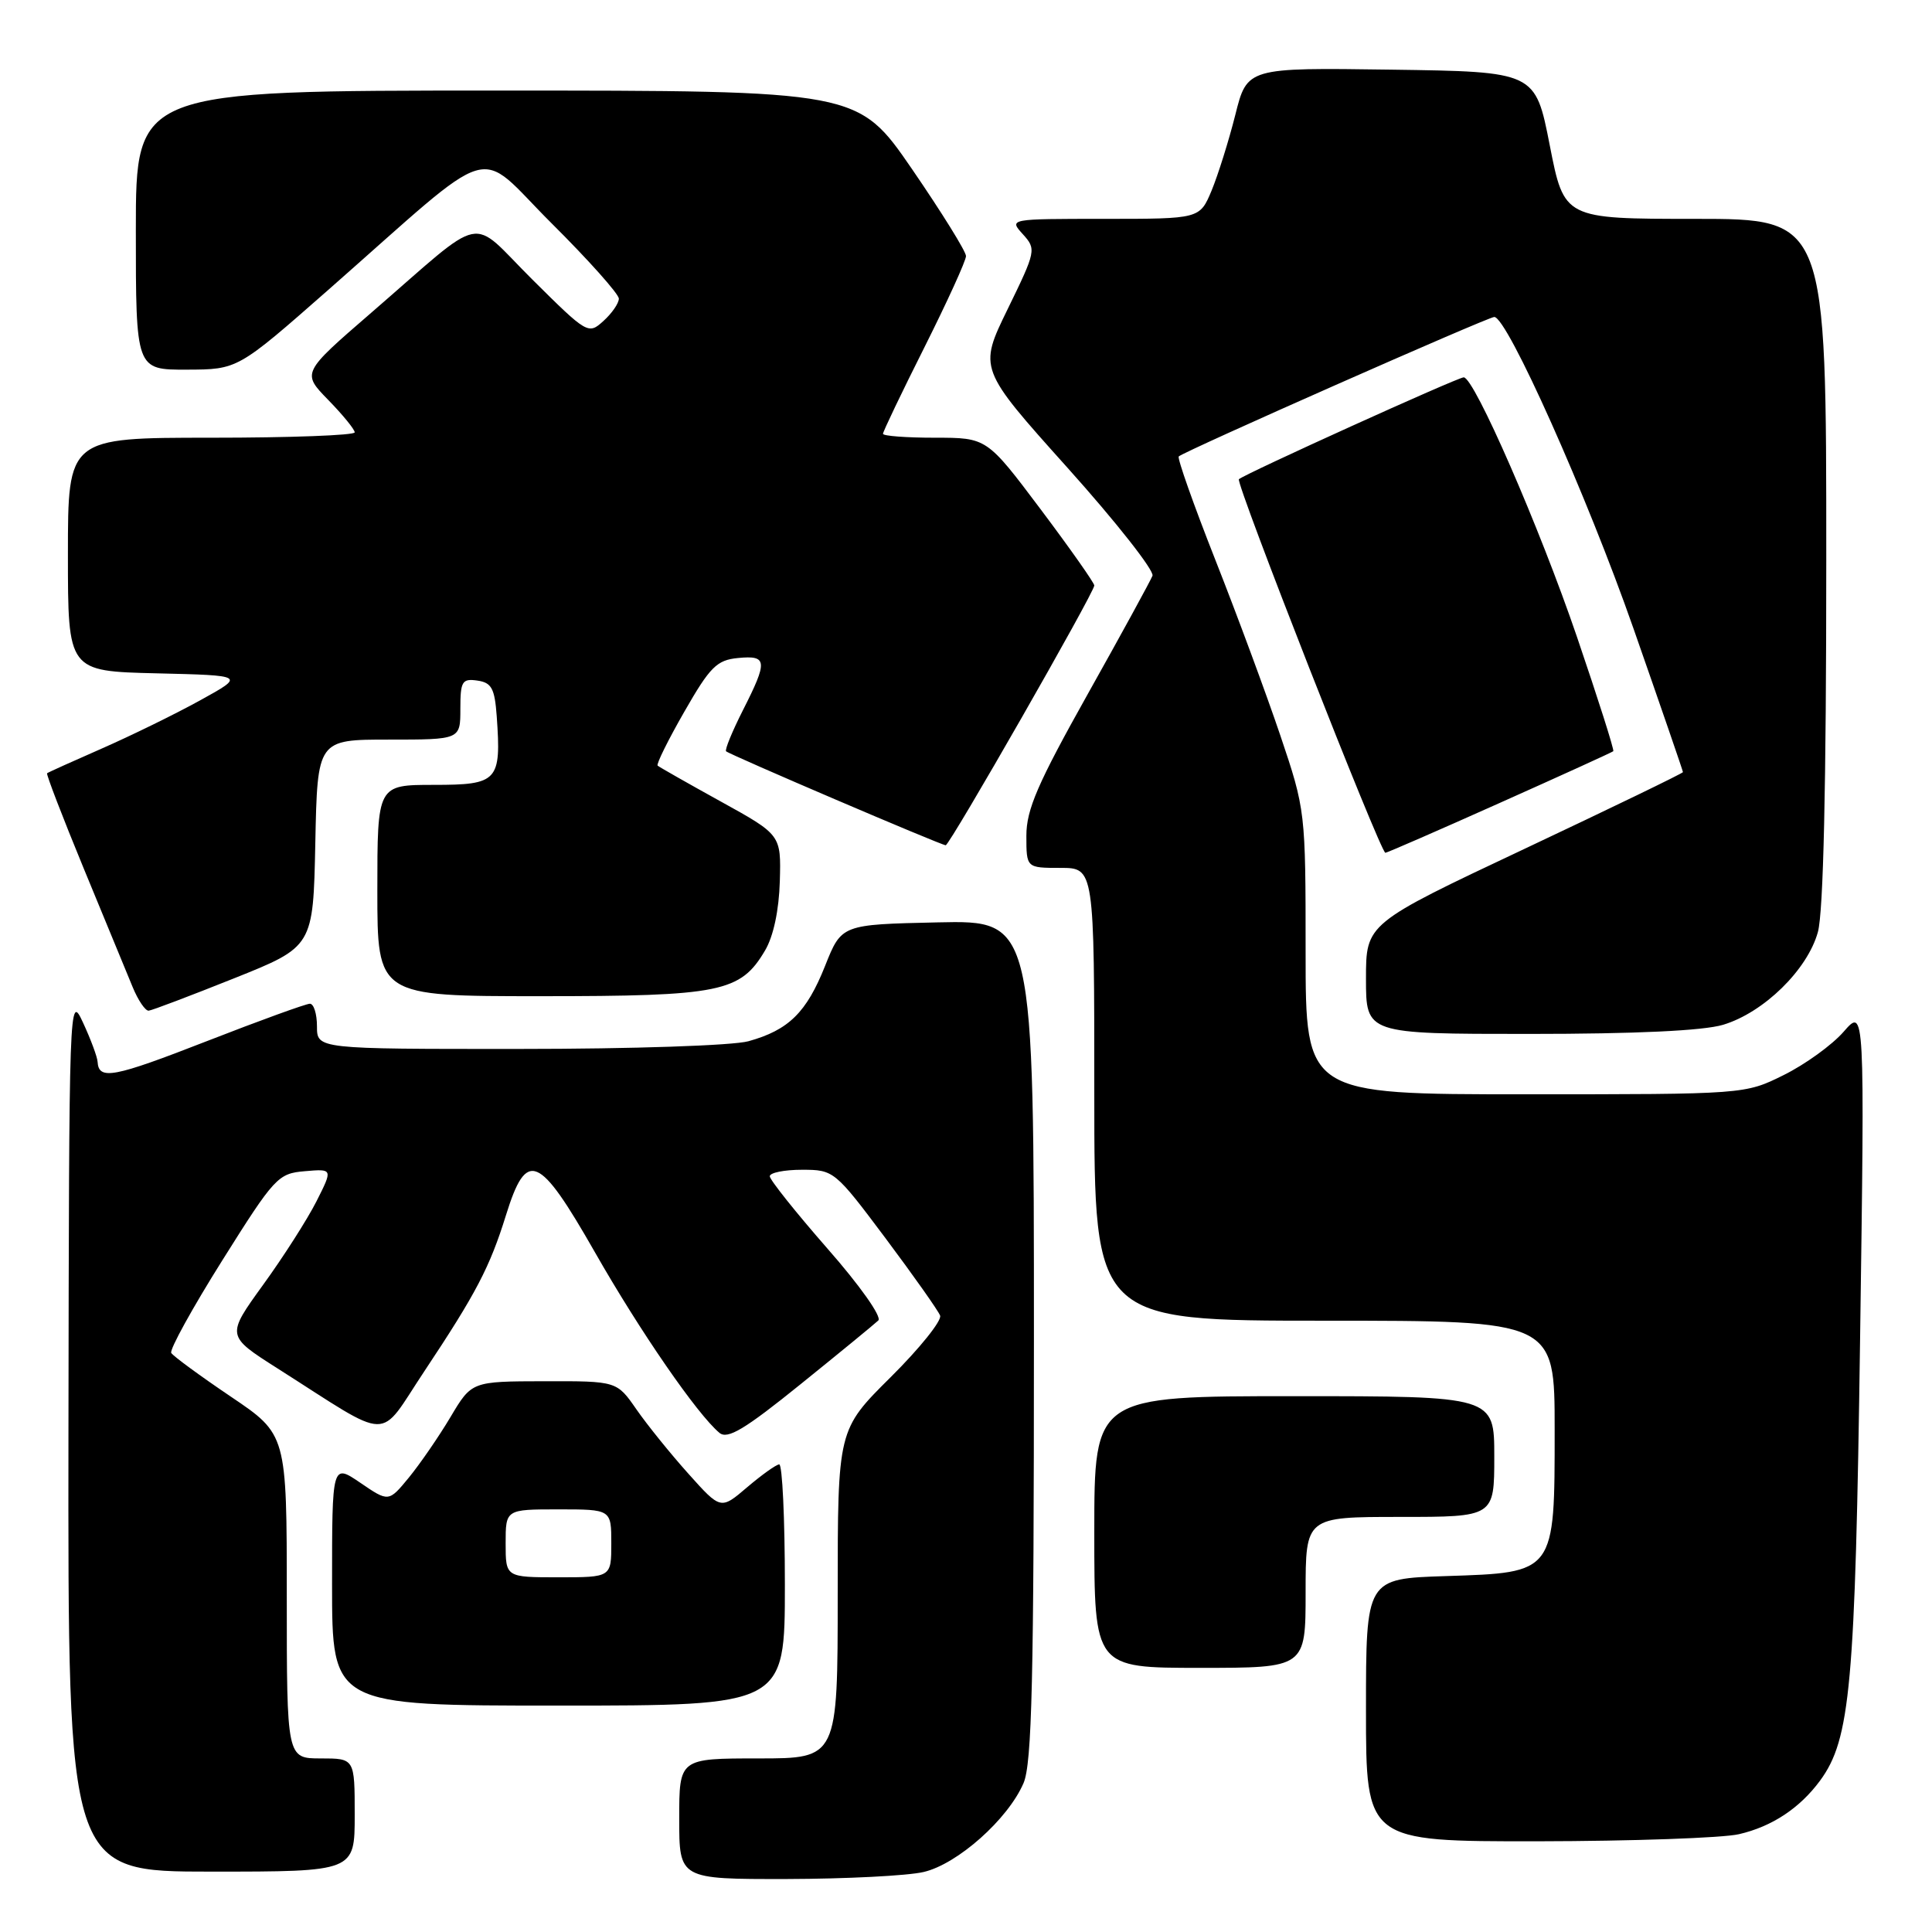 <?xml version="1.0" encoding="UTF-8" standalone="no"?>
<!DOCTYPE svg PUBLIC "-//W3C//DTD SVG 1.1//EN" "http://www.w3.org/Graphics/SVG/1.1/DTD/svg11.dtd" >
<svg xmlns="http://www.w3.org/2000/svg" xmlns:xlink="http://www.w3.org/1999/xlink" version="1.1" viewBox="0 0 256 256">
 <g >
 <path fill="currentColor"
d=" M 122.38 248.05 C 126.87 247.01 133.56 241.06 135.62 236.28 C 136.74 233.67 137.00 222.60 137.00 177.50 C 137.00 121.94 137.00 121.94 124.26 122.22 C 111.51 122.50 111.51 122.50 109.33 127.98 C 106.87 134.16 104.50 136.49 99.17 137.97 C 97.10 138.54 83.84 138.99 68.75 138.99 C 42.00 139.00 42.00 139.00 42.00 136.00 C 42.00 134.35 41.58 133.00 41.06 133.00 C 40.55 133.00 34.40 135.23 27.40 137.96 C 15.01 142.79 13.08 143.16 12.93 140.69 C 12.89 140.04 12.02 137.70 11.00 135.50 C 9.17 131.55 9.15 132.25 9.07 189.75 C 9.00 248.00 9.00 248.00 28.00 248.00 C 47.00 248.00 47.00 248.00 47.00 240.50 C 47.00 233.00 47.00 233.00 42.50 233.00 C 38.00 233.00 38.00 233.00 38.00 211.53 C 38.00 190.06 38.00 190.06 30.57 185.05 C 26.48 182.29 22.94 179.69 22.69 179.27 C 22.45 178.84 25.49 173.32 29.46 167.00 C 36.38 155.98 36.84 155.49 40.39 155.19 C 44.11 154.87 44.11 154.87 41.93 159.19 C 40.73 161.56 37.55 166.54 34.86 170.25 C 29.98 177.00 29.98 177.00 36.74 181.30 C 52.20 191.13 49.98 191.08 56.22 181.71 C 63.09 171.38 64.90 167.92 67.05 161.00 C 69.78 152.23 71.40 152.91 78.83 165.93 C 84.82 176.44 92.40 187.42 95.33 189.86 C 96.41 190.76 98.69 189.39 106.10 183.40 C 111.27 179.23 115.90 175.43 116.38 174.97 C 116.88 174.50 113.93 170.32 109.63 165.43 C 105.44 160.64 102.00 156.33 102.00 155.86 C 102.00 155.39 103.92 155.00 106.27 155.00 C 110.48 155.00 110.63 155.12 117.32 164.05 C 121.05 169.04 124.31 173.65 124.57 174.32 C 124.82 174.98 121.87 178.66 118.02 182.48 C 111.00 189.45 111.00 189.45 111.00 211.22 C 111.00 233.00 111.00 233.00 100.50 233.00 C 90.00 233.00 90.00 233.00 90.00 241.00 C 90.00 249.00 90.00 249.00 104.25 248.98 C 112.09 248.96 120.25 248.55 122.38 248.05 Z  M 230.42 243.04 C 234.80 242.03 238.48 239.59 241.17 235.94 C 245.19 230.46 245.83 223.41 246.47 177.50 C 247.09 133.50 247.09 133.50 244.30 136.70 C 242.76 138.47 239.18 141.05 236.35 142.45 C 231.21 145.00 231.21 145.00 202.10 145.00 C 173.00 145.00 173.00 145.00 173.00 126.20 C 173.00 107.50 172.98 107.33 169.65 97.45 C 167.80 91.98 163.93 81.51 161.04 74.19 C 158.15 66.86 155.97 60.69 156.19 60.48 C 156.85 59.82 197.17 42.00 198.00 42.00 C 199.71 42.00 210.30 65.71 216.44 83.27 C 220.05 93.59 223.00 102.16 223.00 102.31 C 223.00 102.46 213.55 107.03 202.00 112.48 C 181.00 122.38 181.00 122.38 181.00 129.69 C 181.00 137.00 181.00 137.00 202.63 137.00 C 216.69 137.00 225.68 136.58 228.32 135.79 C 233.70 134.17 239.50 128.51 240.88 123.50 C 241.61 120.85 241.99 104.19 241.99 74.25 C 242.00 29.00 242.00 29.00 224.63 29.00 C 207.26 29.00 207.26 29.00 205.35 19.25 C 203.44 9.50 203.44 9.50 184.35 9.23 C 165.25 8.96 165.25 8.96 163.68 15.24 C 162.81 18.69 161.39 23.20 160.54 25.26 C 158.97 29.00 158.97 29.00 146.33 29.00 C 133.69 29.00 133.69 29.00 135.53 31.03 C 137.33 33.02 137.28 33.25 133.52 40.96 C 129.67 48.85 129.67 48.85 141.43 61.96 C 147.90 69.17 152.97 75.62 152.71 76.29 C 152.45 76.95 148.59 84.02 144.12 91.99 C 137.50 103.81 136.00 107.26 136.00 110.74 C 136.00 115.00 136.00 115.00 140.50 115.00 C 145.00 115.00 145.00 115.00 145.00 145.00 C 145.00 175.00 145.00 175.00 175.50 175.00 C 206.00 175.00 206.00 175.00 206.00 189.39 C 206.00 208.52 206.11 208.37 191.59 208.84 C 181.00 209.18 181.00 209.18 181.00 226.59 C 181.00 244.00 181.00 244.00 203.75 243.98 C 216.26 243.96 228.27 243.54 230.42 243.04 Z  M 104.00 210.00 C 104.00 201.20 103.66 194.02 103.25 194.04 C 102.84 194.06 100.93 195.43 99.00 197.07 C 95.50 200.06 95.50 200.06 91.22 195.28 C 88.86 192.65 85.76 188.81 84.33 186.75 C 81.73 183.00 81.73 183.00 72.12 183.02 C 62.50 183.04 62.50 183.04 59.69 187.77 C 58.14 190.37 55.66 193.97 54.19 195.77 C 51.50 199.04 51.50 199.04 47.75 196.48 C 44.00 193.93 44.00 193.93 44.00 209.96 C 44.00 226.00 44.00 226.00 74.00 226.00 C 104.00 226.00 104.00 226.00 104.00 210.00 Z  M 173.00 211.00 C 173.00 201.00 173.00 201.00 185.50 201.00 C 198.00 201.00 198.00 201.00 198.00 193.00 C 198.00 185.00 198.00 185.00 171.50 185.00 C 145.00 185.00 145.00 185.00 145.00 203.00 C 145.00 221.00 145.00 221.00 159.00 221.00 C 173.00 221.00 173.00 221.00 173.00 211.00 Z  M 31.00 129.64 C 41.50 125.44 41.50 125.44 41.78 111.72 C 42.06 98.00 42.06 98.00 51.53 98.00 C 61.00 98.00 61.00 98.00 61.00 93.93 C 61.00 90.28 61.23 89.89 63.25 90.18 C 65.14 90.45 65.55 91.21 65.82 94.92 C 66.43 103.51 65.98 104.00 57.48 104.00 C 50.00 104.00 50.00 104.00 50.00 118.00 C 50.00 132.00 50.00 132.00 71.60 132.00 C 95.49 132.00 98.11 131.47 101.37 125.95 C 102.49 124.06 103.22 120.61 103.33 116.77 C 103.50 110.62 103.50 110.62 95.50 106.20 C 91.10 103.77 87.34 101.63 87.14 101.45 C 86.94 101.26 88.53 98.05 90.68 94.30 C 94.08 88.36 94.98 87.46 97.79 87.19 C 101.69 86.81 101.76 87.57 98.43 94.13 C 97.02 96.92 96.02 99.35 96.21 99.55 C 96.66 99.99 124.72 112.00 125.31 112.00 C 125.84 112.00 145.00 78.51 145.00 77.58 C 145.00 77.24 141.80 72.69 137.88 67.47 C 130.76 58.00 130.76 58.00 123.88 58.00 C 120.10 58.00 117.00 57.77 117.00 57.48 C 117.00 57.20 119.47 52.03 122.50 46.00 C 125.52 39.97 128.00 34.54 128.00 33.93 C 128.00 33.32 124.78 28.14 120.85 22.41 C 113.69 12.00 113.69 12.00 65.85 12.00 C 18.00 12.00 18.00 12.00 18.00 30.50 C 18.00 49.00 18.00 49.00 24.75 48.98 C 31.50 48.96 31.50 48.96 43.50 38.41 C 66.36 18.30 62.82 19.36 73.06 29.56 C 77.98 34.45 82.00 38.96 82.00 39.57 C 82.00 40.19 81.08 41.52 79.96 42.53 C 77.96 44.35 77.82 44.27 70.55 37.05 C 62.01 28.57 64.72 28.01 49.18 41.45 C 39.99 49.40 39.99 49.40 43.49 52.99 C 45.42 54.97 47.00 56.90 47.00 57.29 C 47.00 57.68 38.45 58.00 28.00 58.00 C 9.00 58.00 9.00 58.00 9.00 73.47 C 9.00 88.94 9.00 88.94 20.75 89.22 C 32.50 89.50 32.50 89.50 26.50 92.81 C 23.20 94.63 17.35 97.49 13.50 99.18 C 9.65 100.87 6.38 102.34 6.24 102.46 C 6.10 102.58 8.29 108.27 11.10 115.09 C 13.92 121.92 16.82 128.96 17.56 130.75 C 18.29 132.54 19.26 133.96 19.70 133.92 C 20.14 133.88 25.22 131.95 31.00 129.64 Z  M 198.73 106.39 C 206.85 102.76 213.62 99.68 213.77 99.54 C 213.92 99.40 211.75 92.59 208.96 84.40 C 203.97 69.78 195.34 50.00 193.95 50.00 C 193.15 50.00 164.83 62.84 164.16 63.50 C 163.70 63.97 182.92 113.00 183.57 113.00 C 183.78 113.00 190.60 110.03 198.73 106.39 Z  M 67.00 204.50 C 67.00 200.00 67.00 200.00 74.00 200.00 C 81.00 200.00 81.00 200.00 81.00 204.50 C 81.00 209.00 81.00 209.00 74.00 209.00 C 67.00 209.00 67.00 209.00 67.00 204.50 Z "/>
</g>
</svg>